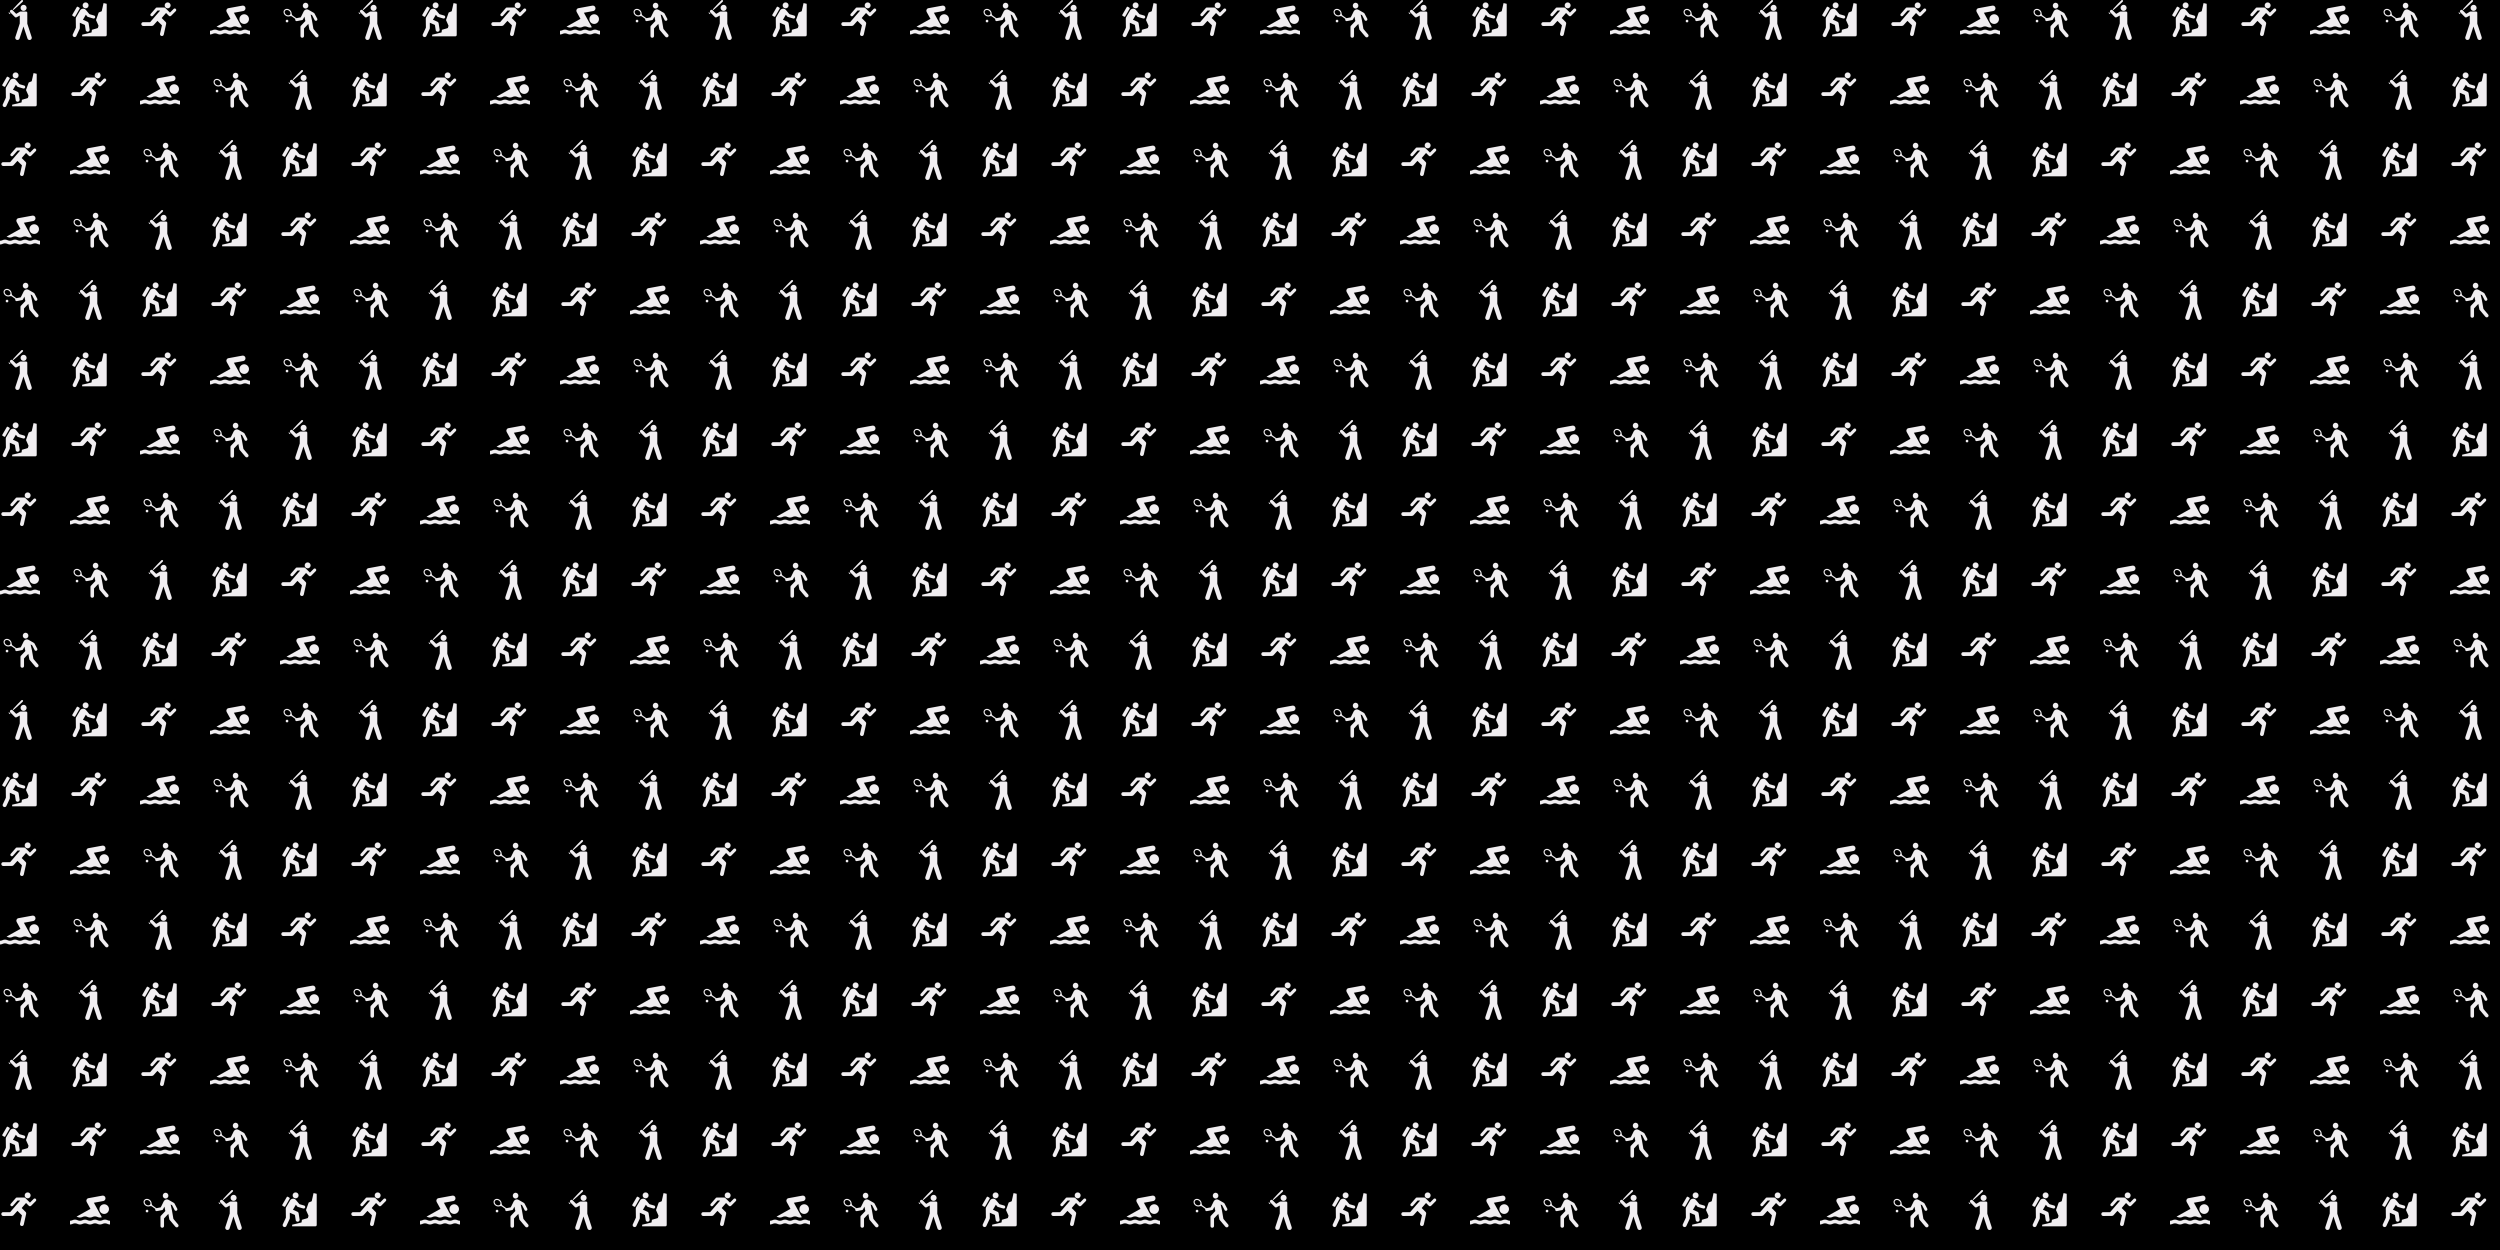 <svg xmlns="http://www.w3.org/2000/svg" version="1.1" xmlns:xlink="http://www.w3.org/1999/xlink" xmlns:svgjs="http://svgjs.dev/svgjs" width="3000" height="1500" preserveAspectRatio="none" viewBox="0 0 3000 1500"><rect x="0" y="0" width="3000" height="1500" fill="#808080" stroke="none"/><g mask="url(&quot;#SvgjsMask1044&quot;)" fill="none"><rect width="3000" height="1500" x="0" y="0" fill="rgba(0, 0, 0, 1)"></rect><use xlink:href="#SvgjsG1050" transform="translate(0, 0)" fill="rgba(241, 238, 241, 1)"></use><use xlink:href="#SvgjsG1050" transform="translate(0, 840)" fill="rgba(241, 238, 241, 1)"></use><use xlink:href="#SvgjsG1050" transform="translate(840, 0)" fill="rgba(241, 238, 241, 1)"></use><use xlink:href="#SvgjsG1050" transform="translate(840, 840)" fill="rgba(241, 238, 241, 1)"></use><use xlink:href="#SvgjsG1050" transform="translate(1680, 0)" fill="rgba(241, 238, 241, 1)"></use><use xlink:href="#SvgjsG1050" transform="translate(1680, 840)" fill="rgba(241, 238, 241, 1)"></use><use xlink:href="#SvgjsG1050" transform="translate(2520, 0)" fill="rgba(241, 238, 241, 1)"></use><use xlink:href="#SvgjsG1050" transform="translate(2520, 840)" fill="rgba(241, 238, 241, 1)"></use></g><defs><mask id="SvgjsMask1044"><rect width="3000" height="1500" fill="#ffffff"></rect></mask><g id="SvgjsG1045"><path d="M9.44 4.356c0.657 0 1.191-0.54 1.191-1.206 0-0.664-0.535-1.205-1.191-1.205-0.659 0-1.192 0.541-1.192 1.205 0 0.666 0.532 1.206 1.192 1.206m3.237 10.519L10.919 9.48V5.162c0-0.566-0.56-0.541-0.56-0.541H8.09s-0.095-0.014-0.292 0.148l-1.323 0.781-1.378-1.398c-0.225-0.269-0.623-0.309-0.892-0.081-0.27 0.227-0.284 0.64-0.059 0.913l1.76 1.781c0.119 0.126 0.285 0.214 0.472 0.214a0.648 0.648 0 0 0 0.369-0.117l1.159-0.646v3.166L6.131 14.864a0.892 0.892 0 0 0 0.625 1.095c0.472 0.127 0.958-0.157 1.083-0.633L9.389 10.595l1.579 4.742c0.128 0.478 0.612 0.763 1.083 0.631 0.472-0.127 0.752-0.617 0.626-1.093"></path><path d="M3.833 5.592a0.158 0.158 0 0 0 0.225 0l0.021-0.019c0.059-0.064 0.063-0.165 0-0.227l-0.343-0.359a0.163 0.163 0 0 0-0.229-0.001l-0.018 0.021c-0.063 0.064-0.067 0.166-0.004 0.227l0.348 0.358zM7.13 1.549l-2.034 2.221 0.245 0.255 2.27-1.978 1.509-1.404c0.06-0.069 0.099-0.156 0.099-0.253 0-0.213-0.17-0.388-0.376-0.39-0.102-0.002-0.19 0.038-0.26 0.098L7.131 1.549z"></path></g><g id="SvgjsG1046"><path d="M2.457 6.907a1.47 1.47 0 0 0-0.149 0.652l0.053 3.502L1.156 13.662a0.786 0.786 0 0 0 0.572 1.156 0.782 0.782 0 0 0 0.805-0.398l1.33-2.848a0.811 0.811 0 0 0 0.071-0.32l-0.012-2.162 2.044 0.889 0.329 2.115a0.788 0.788 0 0 0 1.55-0.266L7.442 9.28a0.795 0.795 0 0 0-0.441-0.569L5.173 7.9l1.165-2.023 0.576 0.733a0.604 0.604 0 0 0 0.22 0.156l2.198 0.64a0.622 0.622 0 0 0 0.705-0.37 0.622 0.622 0 0 0-0.341-0.808l-0.03-0.011-1.91-0.562-1.44-1.724a1.433 1.433 0 0 0-2.266 0.218l-1.595 2.759z"></path><path d="M8.764 11.924l-0.142 1.048-3.779 0.92 0.035 0.65h9.223c0.325 0 0.59-0.267 0.591-0.59L14.681 1.52 13.419 1.227l-0.729 3.265-1.213 0.511L10.4 8.018l1.024 2.306-0.288 0.885-2.373 0.715zM6.196 3.33A1.179 1.179 0 1 0 6.192 0.974a1.179 1.179 0 0 0 0.004 2.356M3.852 3.515a0.338 0.338 0 0 0-0.124-0.459l-0.569-0.334a0.338 0.338 0 0 0-0.462 0.124L0.942 5.879a0.338 0.338 0 0 0 0.125 0.459l0.572 0.329c0.16 0.094 0.363 0.039 0.457-0.121l1.756-3.031z"></path></g><g id="SvgjsG1047"><path d="M11.063 3.332A1.177 1.177 0 1 0 11.058 0.978a1.177 1.177 0 0 0 0.005 2.354z"></path><path d="M5.182 6.316a0.59 0.59 0 1 1-0.85-0.817l1.974-2.272a0.592 0.592 0 0 1 0.455-0.214H9.618a0.764 0.764 0 0 1 0.538 0.217L11.977 5.049l1.511-1.506a0.61 0.61 0 0 1 0.866 0.853L12.533 6.235c-0.551 0.551-0.996 0.082-0.995 0.081l-1.12-1.12-1.742 2.016 1.6 1.6s0.334 0.313 0.142 0.936L9.522 13.742a0.764 0.764 0 1 1-1.481-0.345l0.736-3.276-1.813-1.767-1.565 1.742s-0.254 0.309-0.924 0.284l-3.168 0.009A0.764 0.764 0 0 1 0.551 9.796a0.747 0.747 0 0 1 0.761-0.925l2.725 0.013 4.036-4.676-1.053-0.004-1.834 2.112z"></path></g><g id="SvgjsG1048"><path d="M16 13.788a2.347 2.347 0 0 1-0.984-0.217 2.437 2.437 0 0 0-1.014-0.226c-0.364 0-0.71 0.085-1.016 0.225a2.346 2.346 0 0 1-0.984 0.218c-0.35 0-0.686-0.079-0.984-0.218-0.311-0.14-0.658-0.225-1.016-0.225-0.362 0-0.709 0.085-1.017 0.225a2.353 2.353 0 0 1-0.984 0.218c-0.35 0-0.684-0.079-0.986-0.218-0.307-0.14-0.653-0.225-1.012-0.225-0.362 0-0.709 0.085-1.016 0.225a2.359 2.359 0 0 1-0.988 0.218c-0.345 0-0.684-0.079-0.983-0.218-0.307-0.14-0.654-0.225-1.016-0.225-0.36 0-0.705 0.085-1.012 0.225A2.375 2.375 0 0 1 0 13.788v-1.493c0.35 0 0.684-0.082 0.988-0.214a2.386 2.386 0 0 1 1.012-0.229c0.362 0 0.709 0.085 1.016 0.229 0.298 0.133 0.637 0.214 0.982 0.214 0.35 0 0.69-0.082 0.988-0.214a2.394 2.394 0 0 1 1.017-0.229c0.359 0 0.705 0.085 1.011 0.229 0.302 0.133 0.636 0.214 0.987 0.214 0.347 0 0.686-0.082 0.984-0.214a2.396 2.396 0 0 1 1.016-0.229c0.358 0 0.705 0.085 1.016 0.229 0.298 0.133 0.634 0.214 0.984 0.214 0.35 0 0.684-0.082 0.984-0.214a2.386 2.386 0 0 1 1.016-0.229c0.362 0 0.709 0.085 1.015 0.229 0.3 0.133 0.634 0.214 0.984 0.214v1.493z m-2.317-4.224c1.051 0 1.903-0.866 1.903-1.928 0-1.063-0.852-1.925-1.903-1.925-1.053 0-1.904 0.862-1.904 1.925 0 1.063 0.776 1.929 1.904 1.929z"></path><path d="M2.597 10.648c0.148 0.036 0.287 0.088 0.419 0.148a2.38 2.38 0 0 0 0.983 0.218c0.35 0 0.69-0.081 0.988-0.218 0.307-0.141 0.653-0.23 1.016-0.229 0.359 0 0.705 0.089 1.012 0.229 0.302 0.136 0.636 0.218 0.986 0.218 0.347 0 0.686-0.081 0.984-0.218 0.307-0.141 0.654-0.23 1.016-0.229 0.358 0 0.705 0.089 1.016 0.229a2.37 2.37 0 0 0 0.984 0.218 2.429 2.429 0 0 0 0.733-0.117l-3.175-5.794 3.693-0.681c0.542-0.104 0.936-0.535 0.935-1.087 0-0.608-0.49-1.095-1.087-1.095-0.043 0-0.083 0-0.124 0.004l-5.704 1.05c-0.4 0.093-0.931 0.685-0.629 1.413l0.049 0.117 1.489 2.718L2.597 10.648z"></path></g><g id="SvgjsG1049"><path d="M2.817 7.889c-0.294 0-0.535 0.241-0.535 0.539a0.534 0.534 0 1 0 0.534-0.539M10.252 3.425a1.164 1.164 0 0 0 0-2.324 1.164 1.164 0 0 0 0 2.327M4.047 5.795a0.844 0.844 0 0 1-0.553 0.33 1.373 1.373 0 0 1-1.018-0.266 1.396 1.396 0 0 1-0.589-0.876l-0.015-0.167c0-0.175 0.048-0.332 0.145-0.465 0.305-0.433 1.012-0.463 1.576-0.064 0.557 0.399 0.764 1.076 0.454 1.509m11.2 7.99L13.361 11.555 12.771 8.102l-0.09-0.39c0.004 0.004-0.237-1.087-0.422-1.939l0.574 0.329c0.015 0.033 1.004 1.911 1.004 1.911a0.592 0.592 0 1 0 1.047-0.553l-1.085-2.062s-0.044-0.073-0.097-0.131c-0.079-0.077-0.25-0.175-0.25-0.175L11.35 3.898a1.271 1.271 0 0 0-1.218 0.025c-0.015 0.004-0.48 0.209-0.749 0.844L8.305 6.938l-1.701 0.33c-0.015 0.004-0.026 0.006-0.038 0.015L5.027 6.196c-0.343-0.241-0.387-0.967-0.393-0.995-0.041-0.497-0.324-0.966-0.778-1.288a1.876 1.876 0 0 0-1.363-0.342 1.295 1.295 0 0 0-0.848 0.516 1.245 1.245 0 0 0-0.228 0.73l0.02 0.236c0.079 0.458 0.361 0.883 0.771 1.178 0.416 0.294 0.909 0.419 1.364 0.342l0.107-0.023c0.012-0.007 0.694-0.218 1.025 0.01 0 0.006 1.149 0.815 1.455 1.033a0.531 0.531 0 0 0-0.085 0.272 0.591 0.591 0 0 0 0.704 0.574l2.037-0.397s0.175-0.055 0.247-0.107c0.097-0.067 0.169-0.209 0.169-0.21l0.538-1.079 0.374 1.774c-0.044 0.044-1.673 1.775-1.673 1.775l-0.029 0.032c-0.16 0.148-0.247 0.339-0.248 0.541v3.665a0.71 0.71 0 0 0 1.417 0V11.375c0.15-0.16 1.396-1.475 1.731-1.824l0.361 2.065a0.829 0.829 0 0 0 0.222 0.431c0 0.004 2.244 2.653 2.245 2.653a0.708 0.708 0 0 0 1.079-0.917"></path></g><g id="SvgjsG1050"><use xlink:href="#SvgjsG1045" transform="translate(0, 0) scale(3)" fill="rgba(241, 238, 241, 1)"></use><use xlink:href="#SvgjsG1046" transform="translate(0, 84) scale(3)" fill="rgba(241, 238, 241, 1)"></use><use xlink:href="#SvgjsG1047" transform="translate(0, 168) scale(3)" fill="rgba(241, 238, 241, 1)"></use><use xlink:href="#SvgjsG1048" transform="translate(0, 252) scale(3)" fill="rgba(241, 238, 241, 1)"></use><use xlink:href="#SvgjsG1049" transform="translate(0, 336) scale(3)" fill="rgba(241, 238, 241, 1)"></use><use xlink:href="#SvgjsG1045" transform="translate(0, 420) scale(3)" fill="rgba(241, 238, 241, 1)"></use><use xlink:href="#SvgjsG1046" transform="translate(0, 504) scale(3)" fill="rgba(241, 238, 241, 1)"></use><use xlink:href="#SvgjsG1047" transform="translate(0, 588) scale(3)" fill="rgba(241, 238, 241, 1)"></use><use xlink:href="#SvgjsG1048" transform="translate(0, 672) scale(3)" fill="rgba(241, 238, 241, 1)"></use><use xlink:href="#SvgjsG1049" transform="translate(0, 756) scale(3)" fill="rgba(241, 238, 241, 1)"></use><use xlink:href="#SvgjsG1046" transform="translate(84, 0) scale(3)" fill="rgba(241, 238, 241, 1)"></use><use xlink:href="#SvgjsG1047" transform="translate(84, 84) scale(3)" fill="rgba(241, 238, 241, 1)"></use><use xlink:href="#SvgjsG1048" transform="translate(84, 168) scale(3)" fill="rgba(241, 238, 241, 1)"></use><use xlink:href="#SvgjsG1049" transform="translate(84, 252) scale(3)" fill="rgba(241, 238, 241, 1)"></use><use xlink:href="#SvgjsG1045" transform="translate(84, 336) scale(3)" fill="rgba(241, 238, 241, 1)"></use><use xlink:href="#SvgjsG1046" transform="translate(84, 420) scale(3)" fill="rgba(241, 238, 241, 1)"></use><use xlink:href="#SvgjsG1047" transform="translate(84, 504) scale(3)" fill="rgba(241, 238, 241, 1)"></use><use xlink:href="#SvgjsG1048" transform="translate(84, 588) scale(3)" fill="rgba(241, 238, 241, 1)"></use><use xlink:href="#SvgjsG1049" transform="translate(84, 672) scale(3)" fill="rgba(241, 238, 241, 1)"></use><use xlink:href="#SvgjsG1045" transform="translate(84, 756) scale(3)" fill="rgba(241, 238, 241, 1)"></use><use xlink:href="#SvgjsG1047" transform="translate(168, 0) scale(3)" fill="rgba(241, 238, 241, 1)"></use><use xlink:href="#SvgjsG1048" transform="translate(168, 84) scale(3)" fill="rgba(241, 238, 241, 1)"></use><use xlink:href="#SvgjsG1049" transform="translate(168, 168) scale(3)" fill="rgba(241, 238, 241, 1)"></use><use xlink:href="#SvgjsG1045" transform="translate(168, 252) scale(3)" fill="rgba(241, 238, 241, 1)"></use><use xlink:href="#SvgjsG1046" transform="translate(168, 336) scale(3)" fill="rgba(241, 238, 241, 1)"></use><use xlink:href="#SvgjsG1047" transform="translate(168, 420) scale(3)" fill="rgba(241, 238, 241, 1)"></use><use xlink:href="#SvgjsG1048" transform="translate(168, 504) scale(3)" fill="rgba(241, 238, 241, 1)"></use><use xlink:href="#SvgjsG1049" transform="translate(168, 588) scale(3)" fill="rgba(241, 238, 241, 1)"></use><use xlink:href="#SvgjsG1045" transform="translate(168, 672) scale(3)" fill="rgba(241, 238, 241, 1)"></use><use xlink:href="#SvgjsG1046" transform="translate(168, 756) scale(3)" fill="rgba(241, 238, 241, 1)"></use><use xlink:href="#SvgjsG1048" transform="translate(252, 0) scale(3)" fill="rgba(241, 238, 241, 1)"></use><use xlink:href="#SvgjsG1049" transform="translate(252, 84) scale(3)" fill="rgba(241, 238, 241, 1)"></use><use xlink:href="#SvgjsG1045" transform="translate(252, 168) scale(3)" fill="rgba(241, 238, 241, 1)"></use><use xlink:href="#SvgjsG1046" transform="translate(252, 252) scale(3)" fill="rgba(241, 238, 241, 1)"></use><use xlink:href="#SvgjsG1047" transform="translate(252, 336) scale(3)" fill="rgba(241, 238, 241, 1)"></use><use xlink:href="#SvgjsG1048" transform="translate(252, 420) scale(3)" fill="rgba(241, 238, 241, 1)"></use><use xlink:href="#SvgjsG1049" transform="translate(252, 504) scale(3)" fill="rgba(241, 238, 241, 1)"></use><use xlink:href="#SvgjsG1045" transform="translate(252, 588) scale(3)" fill="rgba(241, 238, 241, 1)"></use><use xlink:href="#SvgjsG1046" transform="translate(252, 672) scale(3)" fill="rgba(241, 238, 241, 1)"></use><use xlink:href="#SvgjsG1047" transform="translate(252, 756) scale(3)" fill="rgba(241, 238, 241, 1)"></use><use xlink:href="#SvgjsG1049" transform="translate(336, 0) scale(3)" fill="rgba(241, 238, 241, 1)"></use><use xlink:href="#SvgjsG1045" transform="translate(336, 84) scale(3)" fill="rgba(241, 238, 241, 1)"></use><use xlink:href="#SvgjsG1046" transform="translate(336, 168) scale(3)" fill="rgba(241, 238, 241, 1)"></use><use xlink:href="#SvgjsG1047" transform="translate(336, 252) scale(3)" fill="rgba(241, 238, 241, 1)"></use><use xlink:href="#SvgjsG1048" transform="translate(336, 336) scale(3)" fill="rgba(241, 238, 241, 1)"></use><use xlink:href="#SvgjsG1049" transform="translate(336, 420) scale(3)" fill="rgba(241, 238, 241, 1)"></use><use xlink:href="#SvgjsG1045" transform="translate(336, 504) scale(3)" fill="rgba(241, 238, 241, 1)"></use><use xlink:href="#SvgjsG1046" transform="translate(336, 588) scale(3)" fill="rgba(241, 238, 241, 1)"></use><use xlink:href="#SvgjsG1047" transform="translate(336, 672) scale(3)" fill="rgba(241, 238, 241, 1)"></use><use xlink:href="#SvgjsG1048" transform="translate(336, 756) scale(3)" fill="rgba(241, 238, 241, 1)"></use><use xlink:href="#SvgjsG1045" transform="translate(420, 0) scale(3)" fill="rgba(241, 238, 241, 1)"></use><use xlink:href="#SvgjsG1046" transform="translate(420, 84) scale(3)" fill="rgba(241, 238, 241, 1)"></use><use xlink:href="#SvgjsG1047" transform="translate(420, 168) scale(3)" fill="rgba(241, 238, 241, 1)"></use><use xlink:href="#SvgjsG1048" transform="translate(420, 252) scale(3)" fill="rgba(241, 238, 241, 1)"></use><use xlink:href="#SvgjsG1049" transform="translate(420, 336) scale(3)" fill="rgba(241, 238, 241, 1)"></use><use xlink:href="#SvgjsG1045" transform="translate(420, 420) scale(3)" fill="rgba(241, 238, 241, 1)"></use><use xlink:href="#SvgjsG1046" transform="translate(420, 504) scale(3)" fill="rgba(241, 238, 241, 1)"></use><use xlink:href="#SvgjsG1047" transform="translate(420, 588) scale(3)" fill="rgba(241, 238, 241, 1)"></use><use xlink:href="#SvgjsG1048" transform="translate(420, 672) scale(3)" fill="rgba(241, 238, 241, 1)"></use><use xlink:href="#SvgjsG1049" transform="translate(420, 756) scale(3)" fill="rgba(241, 238, 241, 1)"></use><use xlink:href="#SvgjsG1046" transform="translate(504, 0) scale(3)" fill="rgba(241, 238, 241, 1)"></use><use xlink:href="#SvgjsG1047" transform="translate(504, 84) scale(3)" fill="rgba(241, 238, 241, 1)"></use><use xlink:href="#SvgjsG1048" transform="translate(504, 168) scale(3)" fill="rgba(241, 238, 241, 1)"></use><use xlink:href="#SvgjsG1049" transform="translate(504, 252) scale(3)" fill="rgba(241, 238, 241, 1)"></use><use xlink:href="#SvgjsG1045" transform="translate(504, 336) scale(3)" fill="rgba(241, 238, 241, 1)"></use><use xlink:href="#SvgjsG1046" transform="translate(504, 420) scale(3)" fill="rgba(241, 238, 241, 1)"></use><use xlink:href="#SvgjsG1047" transform="translate(504, 504) scale(3)" fill="rgba(241, 238, 241, 1)"></use><use xlink:href="#SvgjsG1048" transform="translate(504, 588) scale(3)" fill="rgba(241, 238, 241, 1)"></use><use xlink:href="#SvgjsG1049" transform="translate(504, 672) scale(3)" fill="rgba(241, 238, 241, 1)"></use><use xlink:href="#SvgjsG1045" transform="translate(504, 756) scale(3)" fill="rgba(241, 238, 241, 1)"></use><use xlink:href="#SvgjsG1047" transform="translate(588, 0) scale(3)" fill="rgba(241, 238, 241, 1)"></use><use xlink:href="#SvgjsG1048" transform="translate(588, 84) scale(3)" fill="rgba(241, 238, 241, 1)"></use><use xlink:href="#SvgjsG1049" transform="translate(588, 168) scale(3)" fill="rgba(241, 238, 241, 1)"></use><use xlink:href="#SvgjsG1045" transform="translate(588, 252) scale(3)" fill="rgba(241, 238, 241, 1)"></use><use xlink:href="#SvgjsG1046" transform="translate(588, 336) scale(3)" fill="rgba(241, 238, 241, 1)"></use><use xlink:href="#SvgjsG1047" transform="translate(588, 420) scale(3)" fill="rgba(241, 238, 241, 1)"></use><use xlink:href="#SvgjsG1048" transform="translate(588, 504) scale(3)" fill="rgba(241, 238, 241, 1)"></use><use xlink:href="#SvgjsG1049" transform="translate(588, 588) scale(3)" fill="rgba(241, 238, 241, 1)"></use><use xlink:href="#SvgjsG1045" transform="translate(588, 672) scale(3)" fill="rgba(241, 238, 241, 1)"></use><use xlink:href="#SvgjsG1046" transform="translate(588, 756) scale(3)" fill="rgba(241, 238, 241, 1)"></use><use xlink:href="#SvgjsG1048" transform="translate(672, 0) scale(3)" fill="rgba(241, 238, 241, 1)"></use><use xlink:href="#SvgjsG1049" transform="translate(672, 84) scale(3)" fill="rgba(241, 238, 241, 1)"></use><use xlink:href="#SvgjsG1045" transform="translate(672, 168) scale(3)" fill="rgba(241, 238, 241, 1)"></use><use xlink:href="#SvgjsG1046" transform="translate(672, 252) scale(3)" fill="rgba(241, 238, 241, 1)"></use><use xlink:href="#SvgjsG1047" transform="translate(672, 336) scale(3)" fill="rgba(241, 238, 241, 1)"></use><use xlink:href="#SvgjsG1048" transform="translate(672, 420) scale(3)" fill="rgba(241, 238, 241, 1)"></use><use xlink:href="#SvgjsG1049" transform="translate(672, 504) scale(3)" fill="rgba(241, 238, 241, 1)"></use><use xlink:href="#SvgjsG1045" transform="translate(672, 588) scale(3)" fill="rgba(241, 238, 241, 1)"></use><use xlink:href="#SvgjsG1046" transform="translate(672, 672) scale(3)" fill="rgba(241, 238, 241, 1)"></use><use xlink:href="#SvgjsG1047" transform="translate(672, 756) scale(3)" fill="rgba(241, 238, 241, 1)"></use><use xlink:href="#SvgjsG1049" transform="translate(756, 0) scale(3)" fill="rgba(241, 238, 241, 1)"></use><use xlink:href="#SvgjsG1045" transform="translate(756, 84) scale(3)" fill="rgba(241, 238, 241, 1)"></use><use xlink:href="#SvgjsG1046" transform="translate(756, 168) scale(3)" fill="rgba(241, 238, 241, 1)"></use><use xlink:href="#SvgjsG1047" transform="translate(756, 252) scale(3)" fill="rgba(241, 238, 241, 1)"></use><use xlink:href="#SvgjsG1048" transform="translate(756, 336) scale(3)" fill="rgba(241, 238, 241, 1)"></use><use xlink:href="#SvgjsG1049" transform="translate(756, 420) scale(3)" fill="rgba(241, 238, 241, 1)"></use><use xlink:href="#SvgjsG1045" transform="translate(756, 504) scale(3)" fill="rgba(241, 238, 241, 1)"></use><use xlink:href="#SvgjsG1046" transform="translate(756, 588) scale(3)" fill="rgba(241, 238, 241, 1)"></use><use xlink:href="#SvgjsG1047" transform="translate(756, 672) scale(3)" fill="rgba(241, 238, 241, 1)"></use><use xlink:href="#SvgjsG1048" transform="translate(756, 756) scale(3)" fill="rgba(241, 238, 241, 1)"></use></g></defs></svg>